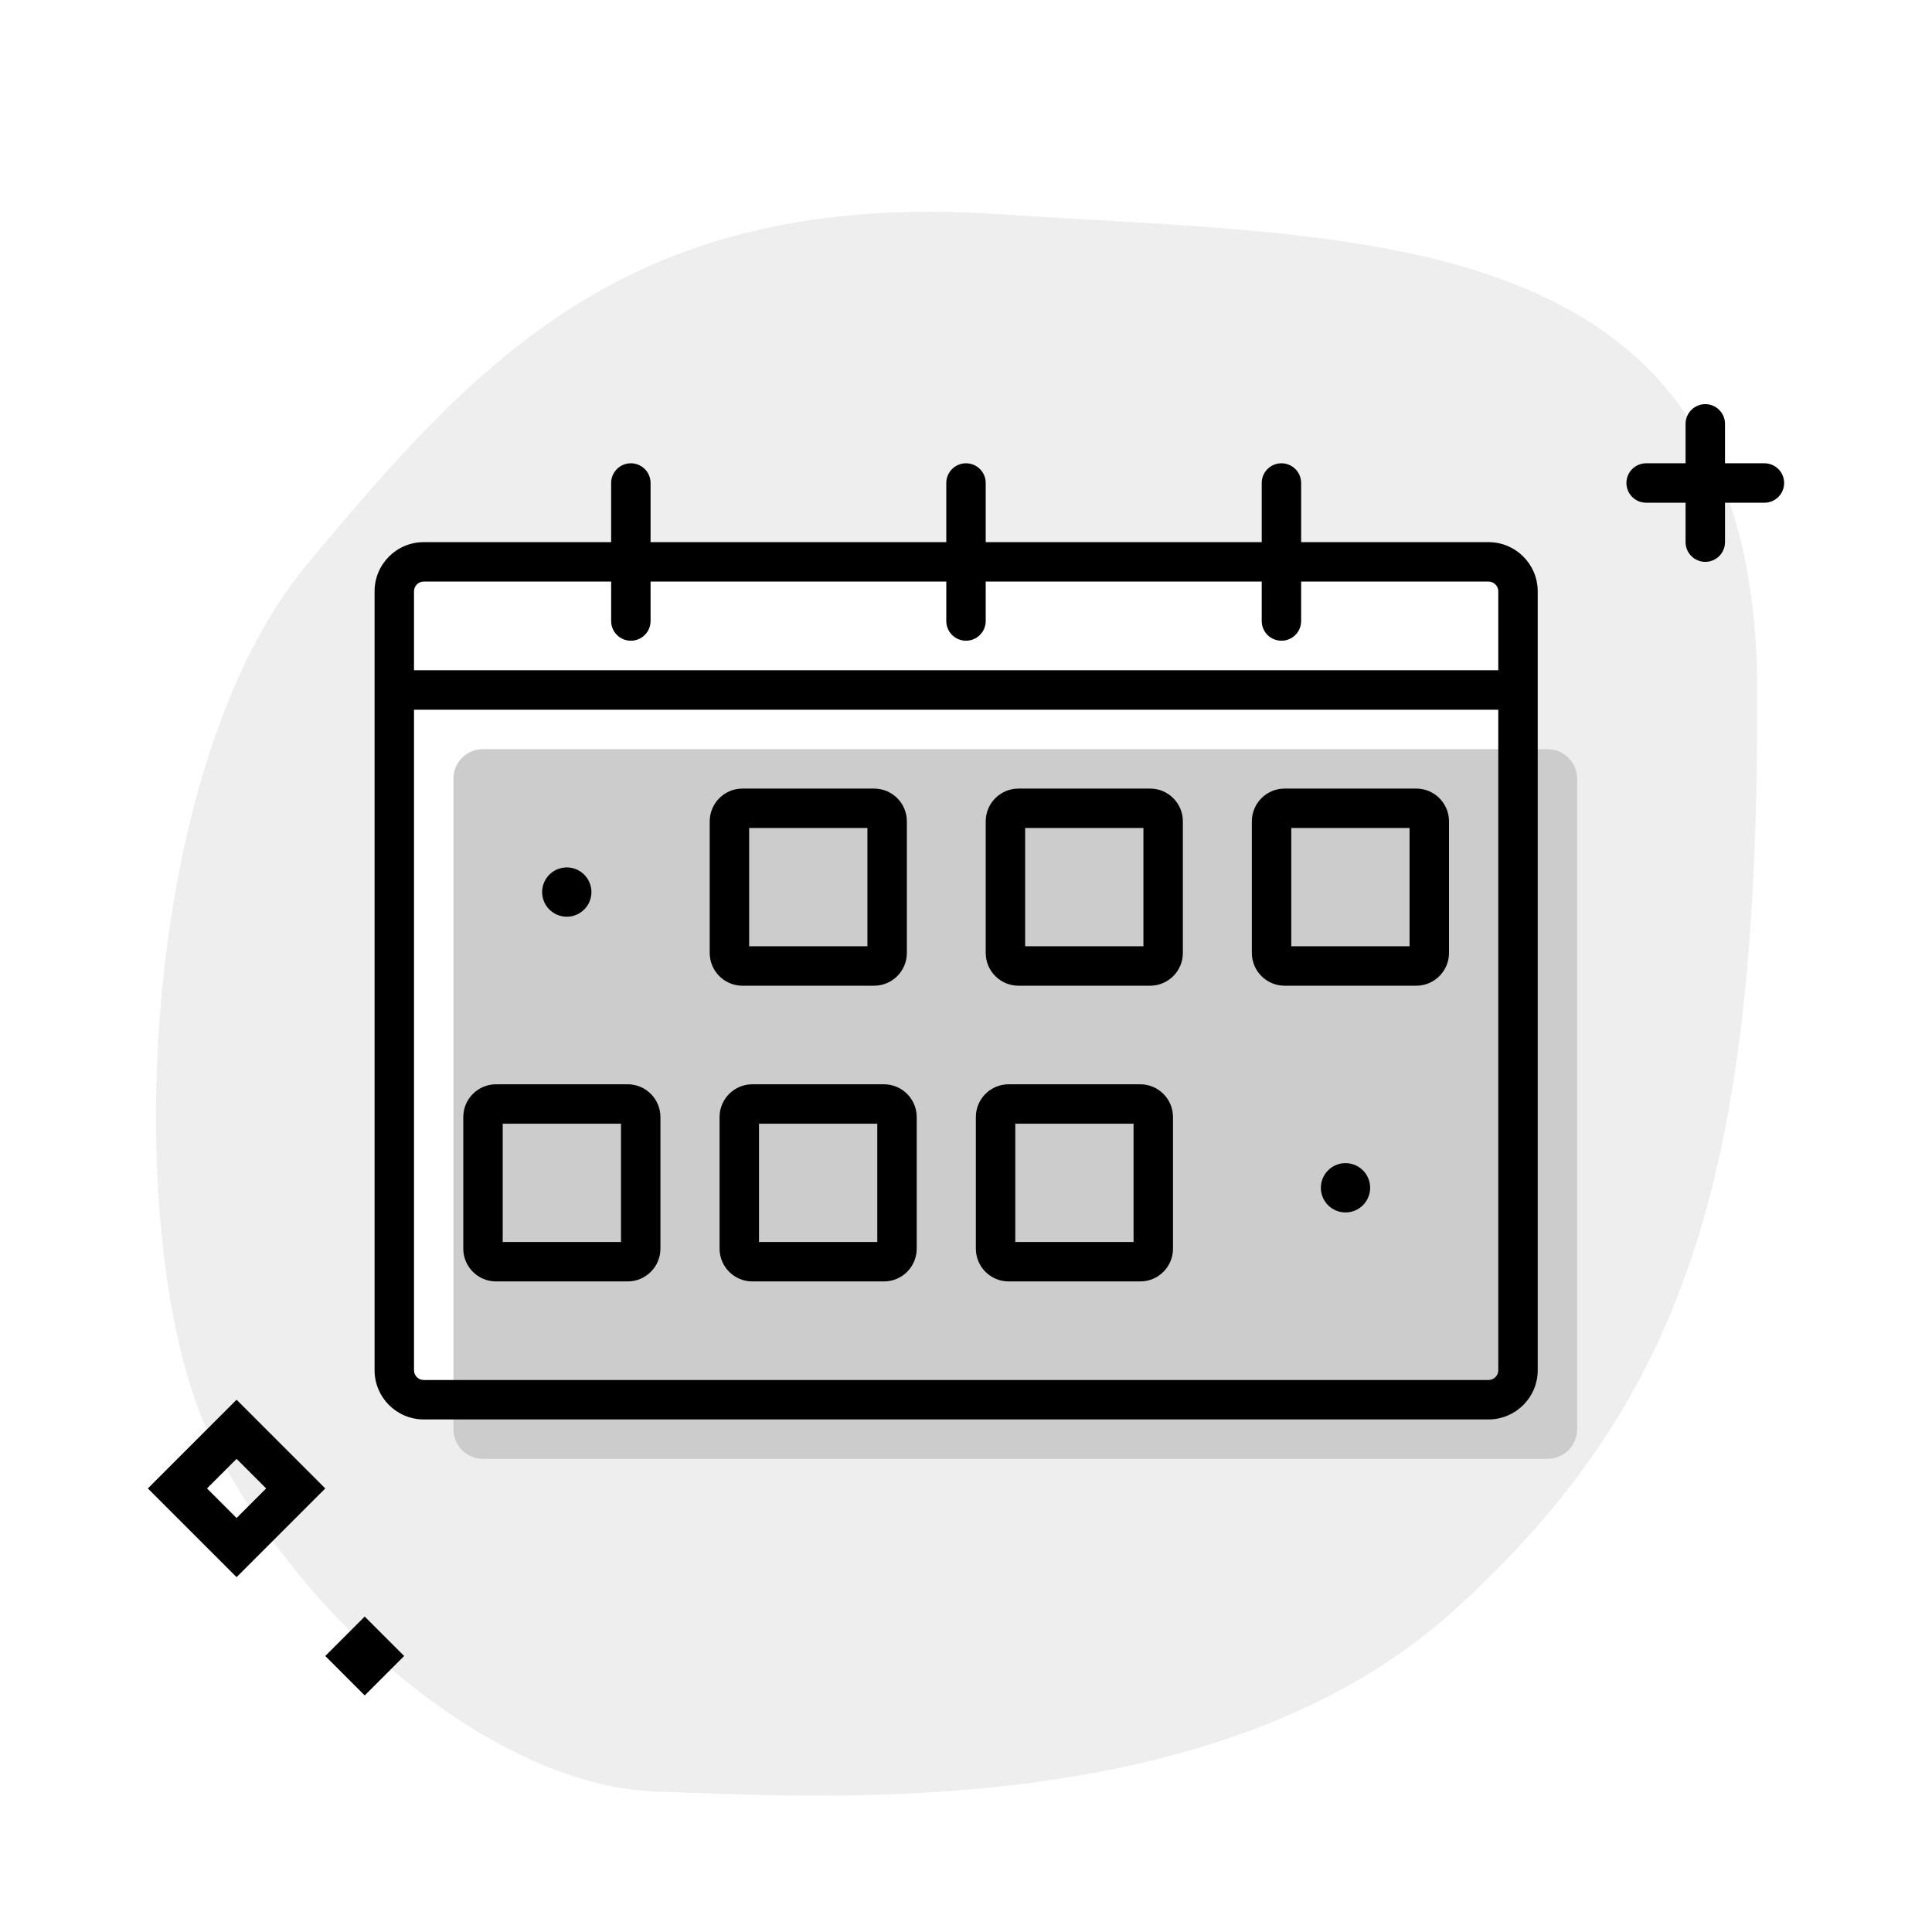<svg width="196" height="196" viewBox="0 0 196 196" fill="none" xmlns="http://www.w3.org/2000/svg">
<path opacity="0.07" fill-rule="evenodd" clip-rule="evenodd" d="M31.11 57.308C13.724 78.217 12.237 126.69 21.286 145.687C30.334 164.685 50.543 181.215 66.403 181.74C67.323 181.771 68.328 181.809 69.41 181.851C86.97 182.528 124.71 183.983 147.44 163.43C171.571 141.612 178.374 118.047 178.275 70.101C178.183 26.152 145.011 24.255 110.743 22.296C107.627 22.118 104.501 21.939 101.391 21.728C64.078 19.198 48.497 36.399 31.11 57.308ZM40 57H154V76H157.009C158.661 76 160 77.339 160 78.991V145.009C160 146.661 158.661 148 157.009 148H48.991C47.339 148 46 146.661 46 145.009V142H40V57Z" fill="black"/>
<path opacity="0.2" d="M46 78.991C46 77.339 47.339 76 48.991 76H157.009C158.661 76 160 77.339 160 78.991V145C160 146.657 158.657 148 157 148H48.991C47.339 148 46 146.661 46 145.009V78.991Z" fill="black"/>
<path d="M175 43C175 41.895 174.105 41 173 41C171.895 41 171 41.895 171 43V47H167C165.895 47 165 47.895 165 49C165 50.105 165.895 51 167 51H171V55C171 56.105 171.895 57 173 57C174.105 57 175 56.105 175 55V51H179C180.105 51 181 50.105 181 49C181 47.895 180.105 47 179 47H175V43Z" fill="black"/>
<path fill-rule="evenodd" clip-rule="evenodd" d="M24 142L33 151L24 160L15 151L24 142ZM21 151L24 154L27 151L24 148L21 151Z" fill="black"/>
<path d="M37 164L41 168L37 172L33 168L37 164Z" fill="black"/>
<path fill-rule="evenodd" clip-rule="evenodd" d="M72 83.326C72 81.489 73.489 80 75.326 80H88.674C90.511 80 92 81.489 92 83.326V96.674C92 98.511 90.511 100 88.674 100H75.326C73.489 100 72 98.511 72 96.674V83.326ZM76 84V96H88V84H76Z" fill="black"/>
<path fill-rule="evenodd" clip-rule="evenodd" d="M103.326 80C101.489 80 100 81.489 100 83.326V96.674C100 98.511 101.489 100 103.326 100H116.674C118.511 100 120 98.511 120 96.674V83.326C120 81.489 118.511 80 116.674 80H103.326ZM104 96V84H116V96H104Z" fill="black"/>
<path fill-rule="evenodd" clip-rule="evenodd" d="M127 83.326C127 81.489 128.489 80 130.326 80H143.674C145.511 80 147 81.489 147 83.326V96.674C147 98.511 145.511 100 143.674 100H130.326C128.489 100 127 98.511 127 96.674V83.326ZM131 84V96H143V84H131Z" fill="black"/>
<path fill-rule="evenodd" clip-rule="evenodd" d="M76.326 110C74.489 110 73 111.489 73 113.326V126.674C73 128.511 74.489 130 76.326 130H89.674C91.511 130 93 128.511 93 126.674V113.326C93 111.489 91.511 110 89.674 110H76.326ZM77 126V114H89V126H77Z" fill="black"/>
<path fill-rule="evenodd" clip-rule="evenodd" d="M47 113.326C47 111.489 48.489 110 50.326 110H63.674C65.511 110 67 111.489 67 113.326V126.674C67 128.511 65.511 130 63.674 130H50.326C48.489 130 47 128.511 47 126.674V113.326ZM51 114V126H63V114H51Z" fill="black"/>
<path fill-rule="evenodd" clip-rule="evenodd" d="M102.326 110C100.489 110 99 111.489 99 113.326V126.674C99 128.511 100.489 130 102.326 130H115.674C117.511 130 119 128.511 119 126.674V113.326C119 111.489 117.511 110 115.674 110H102.326ZM103 126V114H115V126H103Z" fill="black"/>
<path d="M60 90.5C60 91.881 58.881 93 57.5 93C56.119 93 55 91.881 55 90.5C55 89.119 56.119 88 57.5 88C58.881 88 60 89.119 60 90.5Z" fill="black"/>
<path d="M136.5 123C137.881 123 139 121.881 139 120.5C139 119.119 137.881 118 136.5 118C135.119 118 134 119.119 134 120.5C134 121.881 135.119 123 136.5 123Z" fill="black"/>
<path fill-rule="evenodd" clip-rule="evenodd" d="M42.991 55C40.235 55 38 57.235 38 59.991V139.009C38 141.765 40.235 144 42.991 144H151.009C153.765 144 156 141.765 156 139.009V59.991C156 57.235 153.765 55 151.009 55H132V49C132 47.895 131.105 47 130 47C128.895 47 128 47.895 128 49V55H100V49C100 47.895 99.105 47 98 47C96.895 47 96 47.895 96 49V55H66V49C66 47.895 65.105 47 64 47C62.895 47 62 47.895 62 49V55H42.991ZM128 59V63C128 64.105 128.895 65 130 65C131.105 65 132 64.105 132 63V59H151.009C151.556 59 152 59.444 152 59.991V68H42V59.991C42 59.444 42.444 59 42.991 59H62V63C62 64.105 62.895 65 64 65C65.105 65 66 64.105 66 63V59H96V63C96 64.105 96.895 65 98 65C99.105 65 100 64.105 100 63V59H128ZM42 139.009V72H152V139.009C152 139.556 151.556 140 151.009 140H42.991C42.444 140 42 139.556 42 139.009Z" fill="black"/>
</svg>
